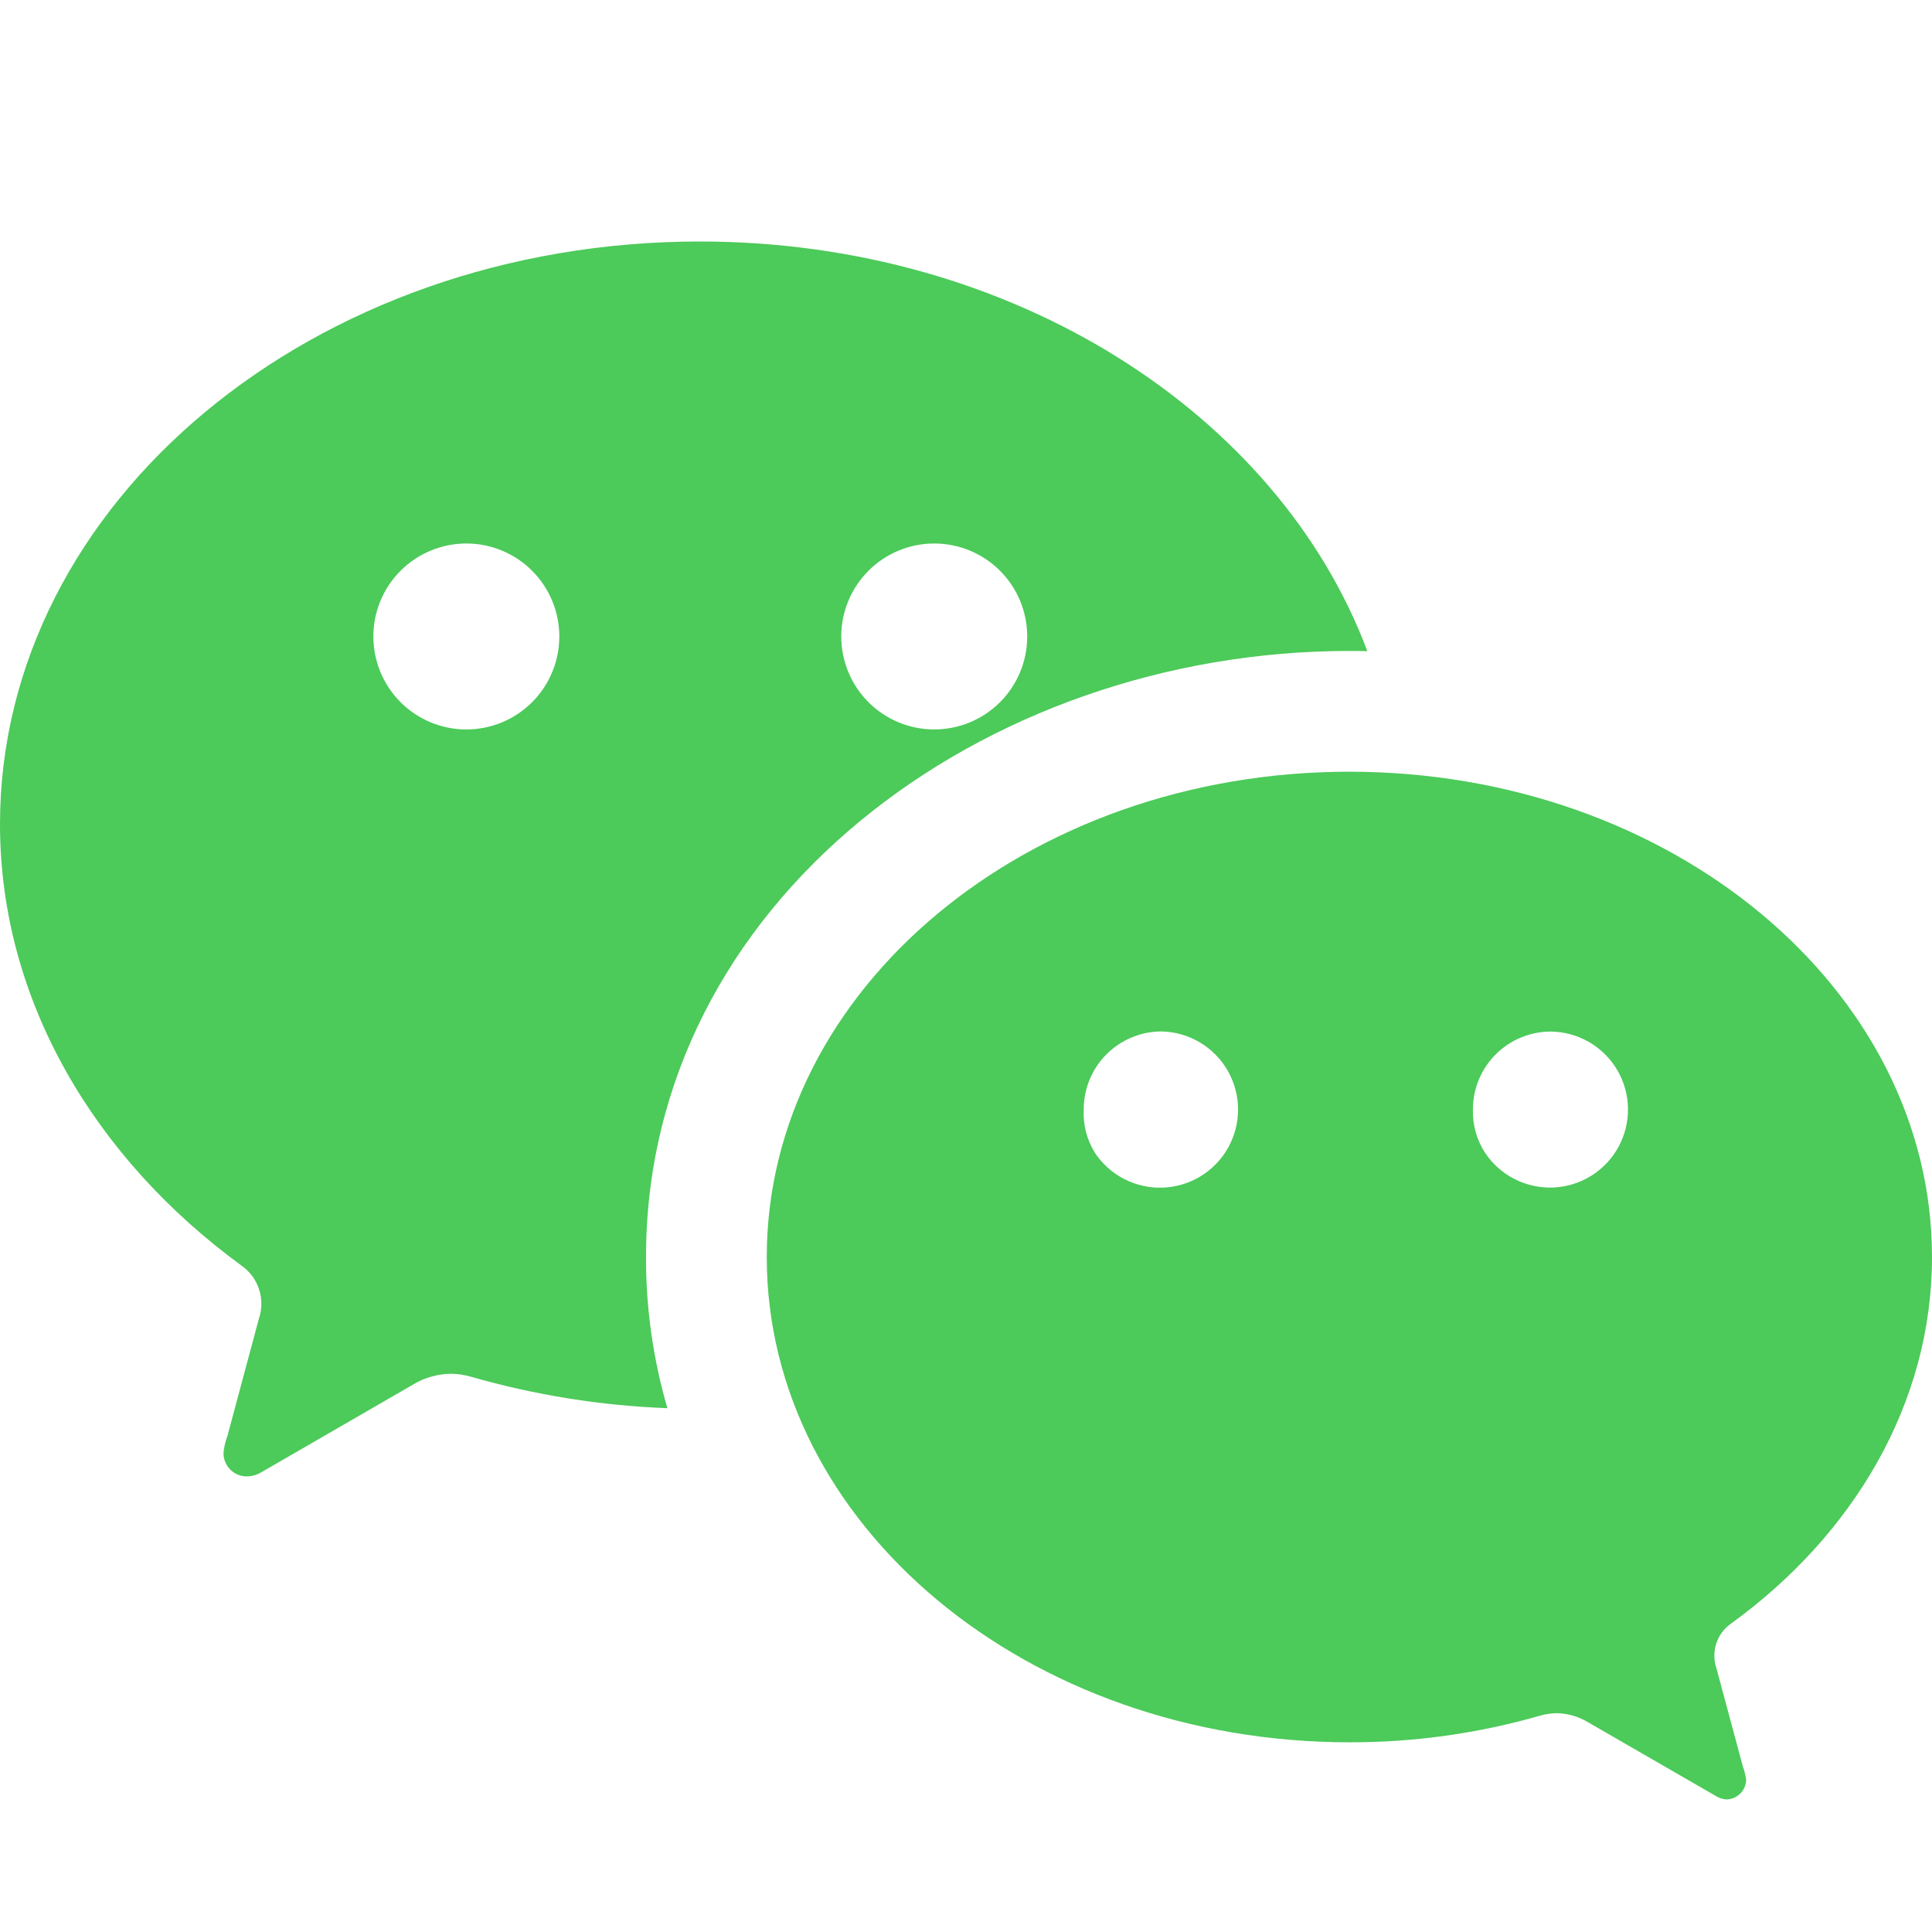 <svg width="162" height="162" viewBox="0 0 162 162" fill="none" xmlns="http://www.w3.org/2000/svg">
<path d="M113.157 146.094C86.174 146.094 64.294 127.869 64.294 105.411C64.294 82.934 86.154 64.709 113.137 64.709C140.12 64.709 162 82.934 162 105.411C162 117.663 155.419 128.709 145.132 136.151C144.559 136.557 144.132 137.137 143.914 137.804C143.695 138.471 143.696 139.19 143.917 139.857L146.124 148.058C146.26 148.442 146.359 148.839 146.418 149.243C146.407 149.674 146.231 150.086 145.926 150.391C145.62 150.696 145.209 150.873 144.777 150.883C144.445 150.87 144.122 150.765 143.846 150.579L133.144 144.403C132.36 143.932 131.466 143.674 130.552 143.654C130.065 143.656 129.581 143.728 129.114 143.866C123.926 145.355 118.554 146.105 113.157 146.094ZM91.773 96.613C92.389 97.558 93.239 98.329 94.24 98.849C95.242 99.37 96.361 99.623 97.488 99.584C98.616 99.545 99.715 99.215 100.678 98.627C101.641 98.038 102.436 97.211 102.985 96.225C103.534 95.239 103.819 94.128 103.813 92.999C103.806 91.871 103.508 90.763 102.947 89.783C102.387 88.804 101.583 87.986 100.613 87.408C99.643 86.831 98.541 86.514 97.413 86.488C96.552 86.487 95.7 86.655 94.906 86.984C94.111 87.313 93.389 87.796 92.781 88.404C92.173 89.013 91.692 89.736 91.364 90.531C91.036 91.326 90.869 92.179 90.872 93.039C90.808 94.295 91.125 95.541 91.783 96.613H91.773ZM124.497 96.623C125.116 97.568 125.97 98.337 126.975 98.854C127.98 99.371 129.101 99.619 130.23 99.574C131.36 99.529 132.458 99.192 133.418 98.596C134.378 97.999 135.167 97.165 135.709 96.173C136.25 95.181 136.526 94.066 136.508 92.936C136.49 91.806 136.18 90.7 135.608 89.725C135.035 88.751 134.22 87.942 133.242 87.376C132.263 86.81 131.155 86.508 130.025 86.498C128.297 86.501 126.64 87.189 125.417 88.411C124.195 89.633 123.507 91.29 123.505 93.019C123.466 94.292 123.812 95.548 124.497 96.623Z" fill="#4CCA5A"/>
<path d="M0 69.113C0 83.845 7.908 97.109 20.26 106.13C20.95 106.615 21.463 107.31 21.724 108.112C21.985 108.913 21.98 109.777 21.708 110.575L20.078 116.65L19.065 120.427C18.89 120.881 18.78 121.359 18.741 121.844C18.74 122.101 18.79 122.356 18.887 122.594C18.985 122.831 19.129 123.047 19.311 123.229C19.492 123.411 19.708 123.555 19.946 123.652C20.184 123.75 20.439 123.8 20.695 123.798C21.09 123.798 21.475 123.697 21.819 123.505L34.658 116.083C35.602 115.519 36.677 115.212 37.776 115.192C38.364 115.192 38.951 115.283 39.508 115.445C44.866 116.983 50.39 117.867 55.961 118.078C54.764 113.962 54.161 109.697 54.169 105.411C54.169 75.684 82.367 54.584 113.137 54.584C113.643 54.584 114.149 54.584 114.655 54.604C107.193 34.719 84.969 20.25 58.684 20.25C26.285 20.25 0 42.12 0 69.113ZM46.899 53.369C46.899 55.437 46.078 57.42 44.615 58.882C43.153 60.344 41.17 61.165 39.103 61.165C37.035 61.165 35.052 60.344 33.59 58.882C32.128 57.42 31.306 55.437 31.306 53.369C31.306 51.301 32.128 49.318 33.59 47.856C35.052 46.394 37.035 45.573 39.103 45.573C41.17 45.573 43.153 46.394 44.615 47.856C46.078 49.318 46.899 51.301 46.899 53.369ZM86.133 53.369C86.133 55.437 85.312 57.42 83.85 58.882C82.388 60.344 80.405 61.165 78.337 61.165C76.269 61.165 74.286 60.344 72.824 58.882C71.362 57.42 70.541 55.437 70.541 53.369C70.541 51.301 71.362 49.318 72.824 47.856C74.286 46.394 76.269 45.573 78.337 45.573C80.405 45.573 82.388 46.394 83.85 47.856C85.312 49.318 86.133 51.301 86.133 53.369Z" fill="#4CCA5A"/>
</svg>
